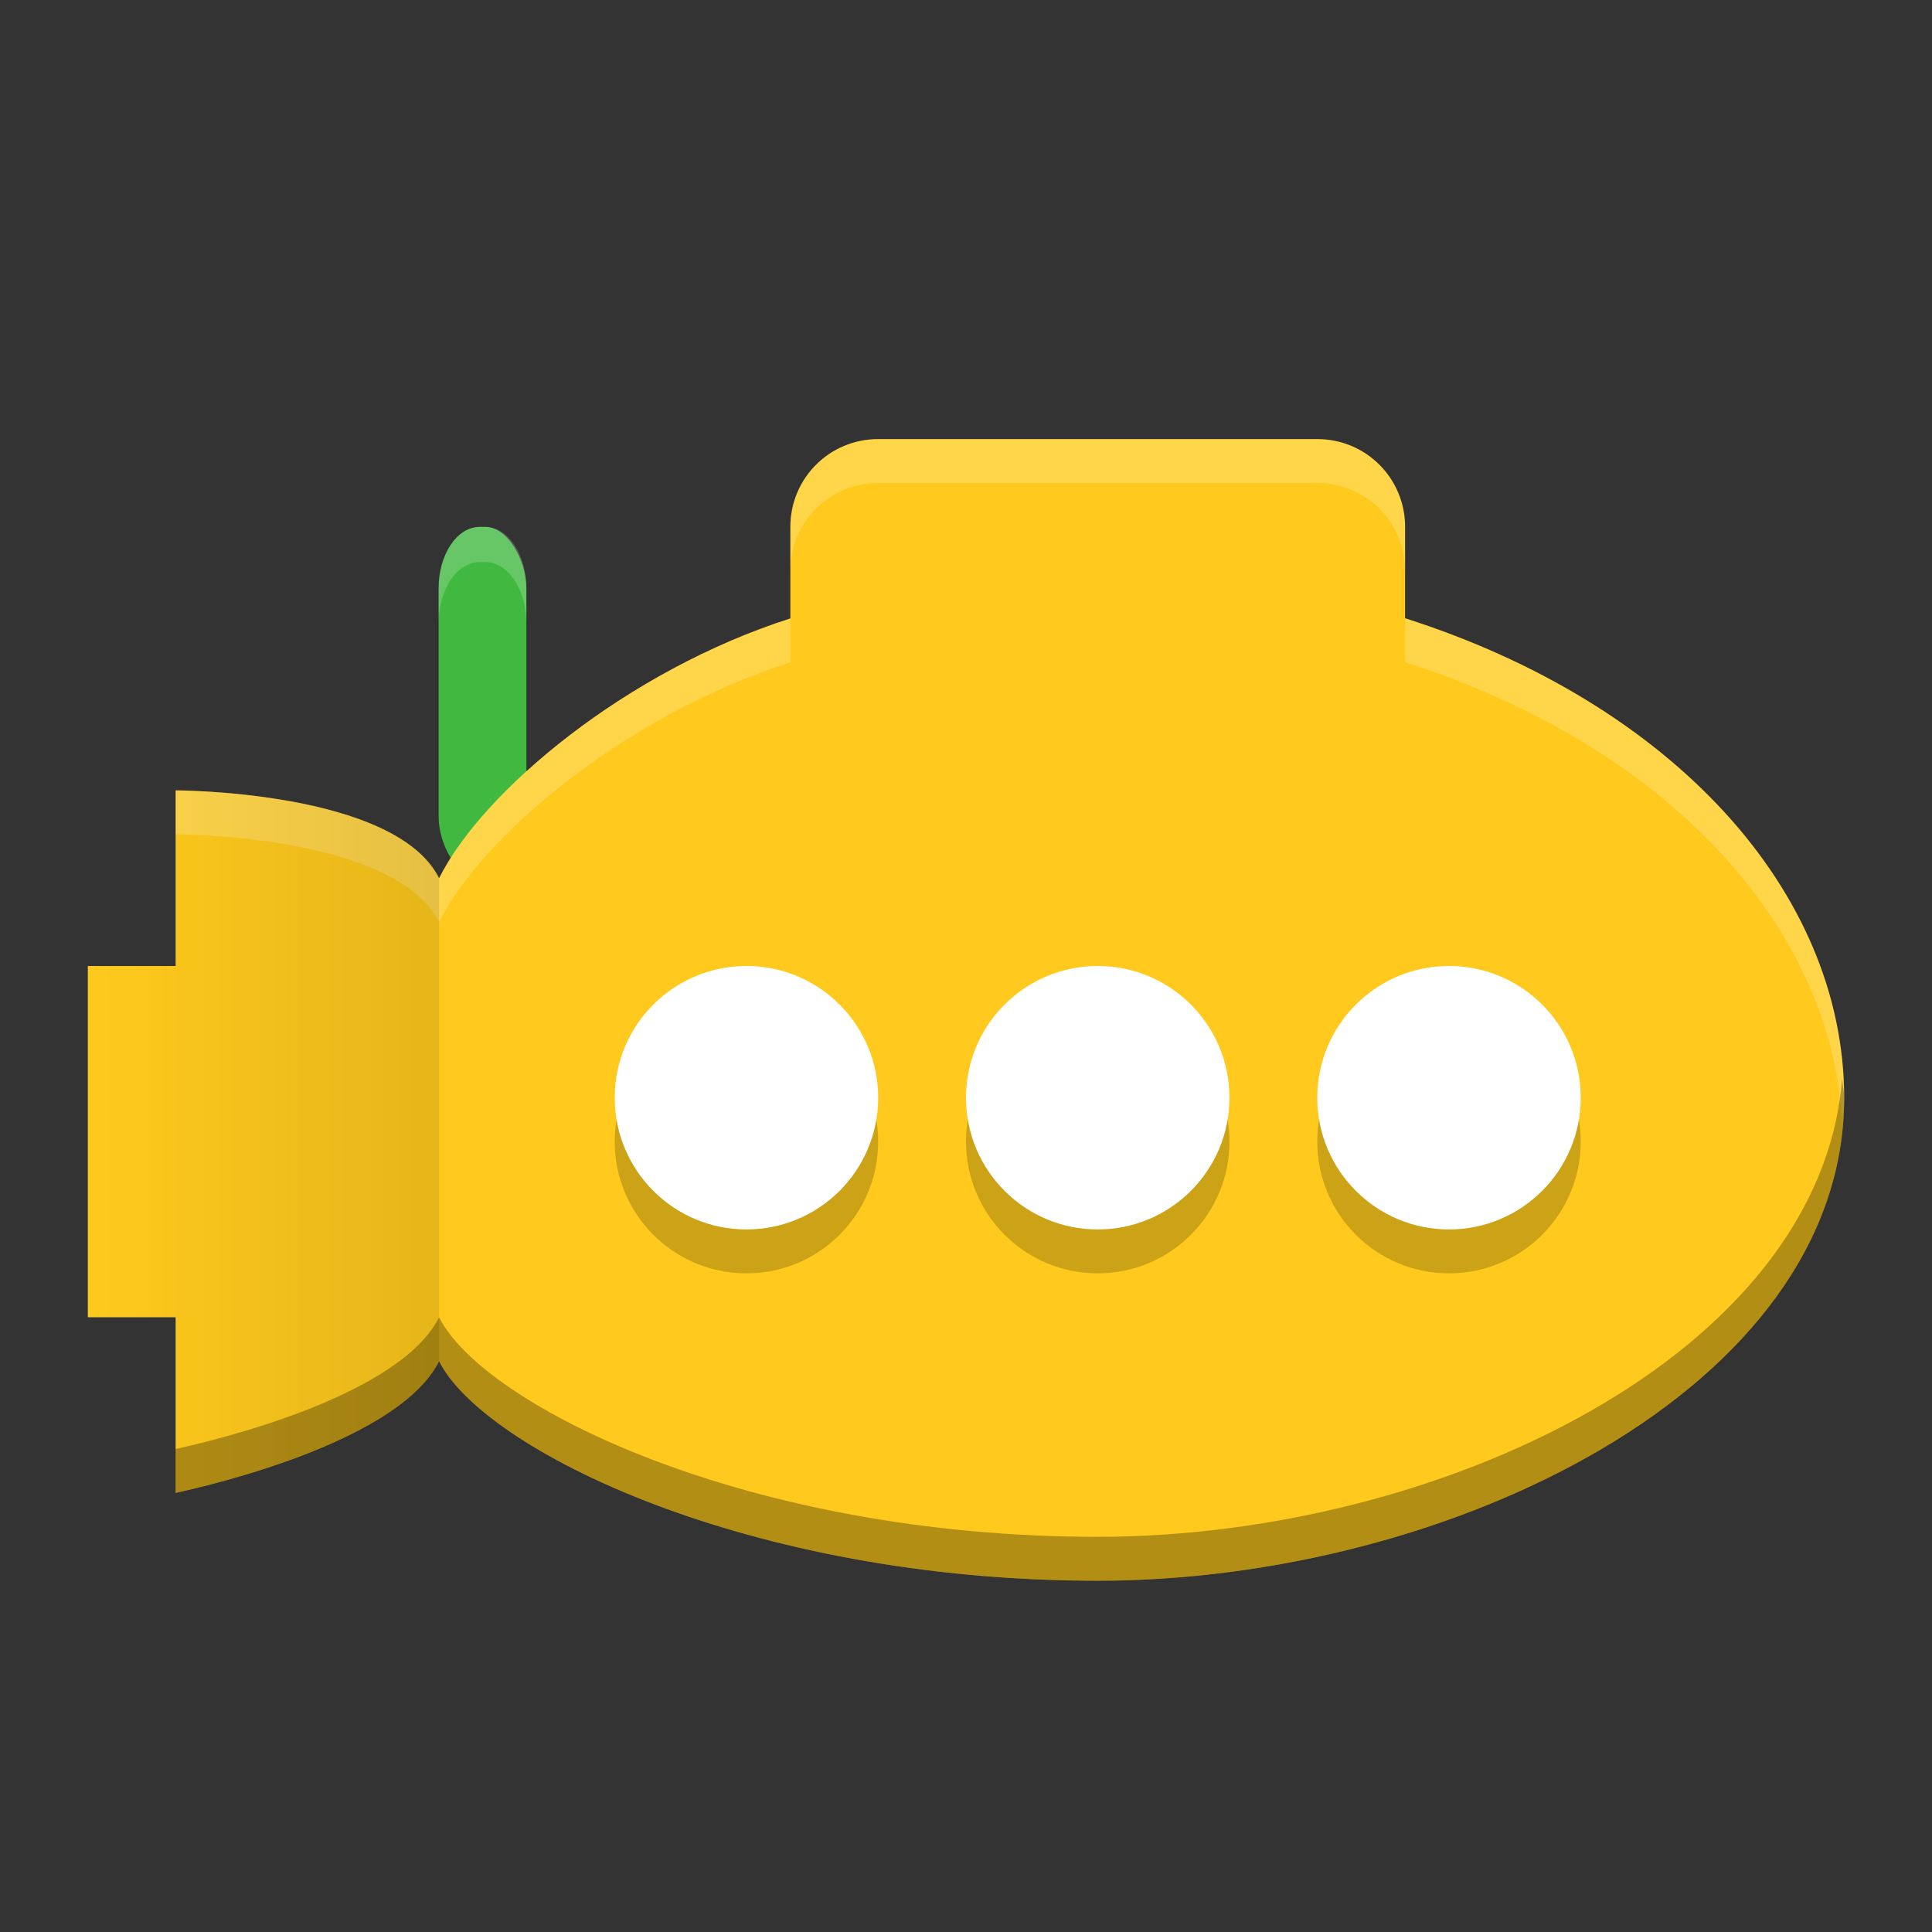 <svg height="22" viewBox="0 0 22 22" width="22" xmlns="http://www.w3.org/2000/svg" xmlns:xlink="http://www.w3.org/1999/xlink"><rect x="0" y="0" width="22" height="22" fill="#333333" stroke="none"/><linearGradient id="a" gradientUnits="userSpaceOnUse" x1="2" x2="6" y1="1042.362" y2="1042.362"><stop offset="0" stop-opacity="0"/><stop offset="1"/></linearGradient><g transform="translate(-1 -1029.362)"><g transform="matrix(.333 0 0 .4 1.333 629.617)"><rect fill="#41b941" height="10" rx="1.406" ry="1.747" width="3" x="14" y="1014.362"/><path d="m15.406 10c-.779 0-1.406.778-1.406 1.746v1c0-.968.627-1.746 1.406-1.746h.188c.779 0 1.406.778 1.406 1.746v-1c0-.968-.627-1.746-1.406-1.746z" fill="#fff" opacity=".2" transform="translate(0 1004.362)"/></g><path d="m11 1034.362c-.554 0-1 .446-1 1v1.042c-1.855.593-3.5 1.958-4 2.958-.5-1-3-1-3-1v2h-1v4h1v2c-.02 0 2.5-.5 3-1.5.5 1 3.5 2.5 7.5 2.5 4 0 8.5-2.186 8.5-5.5-.004-2.355-1.96-4.49-5-5.46v-1.04c0-.554-.446-1-1-1z" fill="#ffca1d"/><path d="m11 6c-.554 0-1 .446-1 1v .5c0-.554.446-1 1-1h5c .554 0 1 .446 1 1v-.5c0-.554-.446-1-1-1zm6 2.041v.5c2.944.939 4.854 2.972 4.977 5.238.007-.093.023-.184.023-.279-.004-2.355-1.96-4.489-5-5.459zm-7 .002c-1.855.593-3.5 1.957-4 2.957-.5-1-3-1-3-1v .5c0 0 2.5 0 3 1 .5-1 2.145-2.364 4-2.957z" fill="#fff" opacity=".2" transform="translate(0 1028.362)"/><circle cx="13.5" cy="1042.362" opacity=".2" r="1.5"/><circle cx="17.5" cy="1042.362" opacity=".2" r="1.5"/><circle cx="9.5" cy="1042.362" opacity=".2" r="1.5"/><circle cx="13.5" cy="1041.862" fill="#fff" r="1.5"/><circle cx="17.5" cy="1041.862" fill="#fff" r="1.5"/><circle cx="9.5" cy="1041.862" fill="#fff" r="1.5"/><path d="m6 1039.362c-.5-1-3-1-3-1v2h-1v4h1v2c-.02 0 2.5-.5 3-1.5z" fill="url(#a)" opacity=".1"/><path d="m21.977 13.279c-.247 3.155-4.592 5.221-8.477 5.221-4 0-7-1.5-7.5-2.5-.5 1-3.02 1.5-3 1.5v.5c-.02 0 2.5-.5 3-1.5.5 1 3.5 2.5 7.5 2.5 4 0 8.5-2.186 8.5-5.5-0-.075-.019-.147-.023-.221z" opacity=".3" transform="translate(0 1028.362)"/></g></svg>